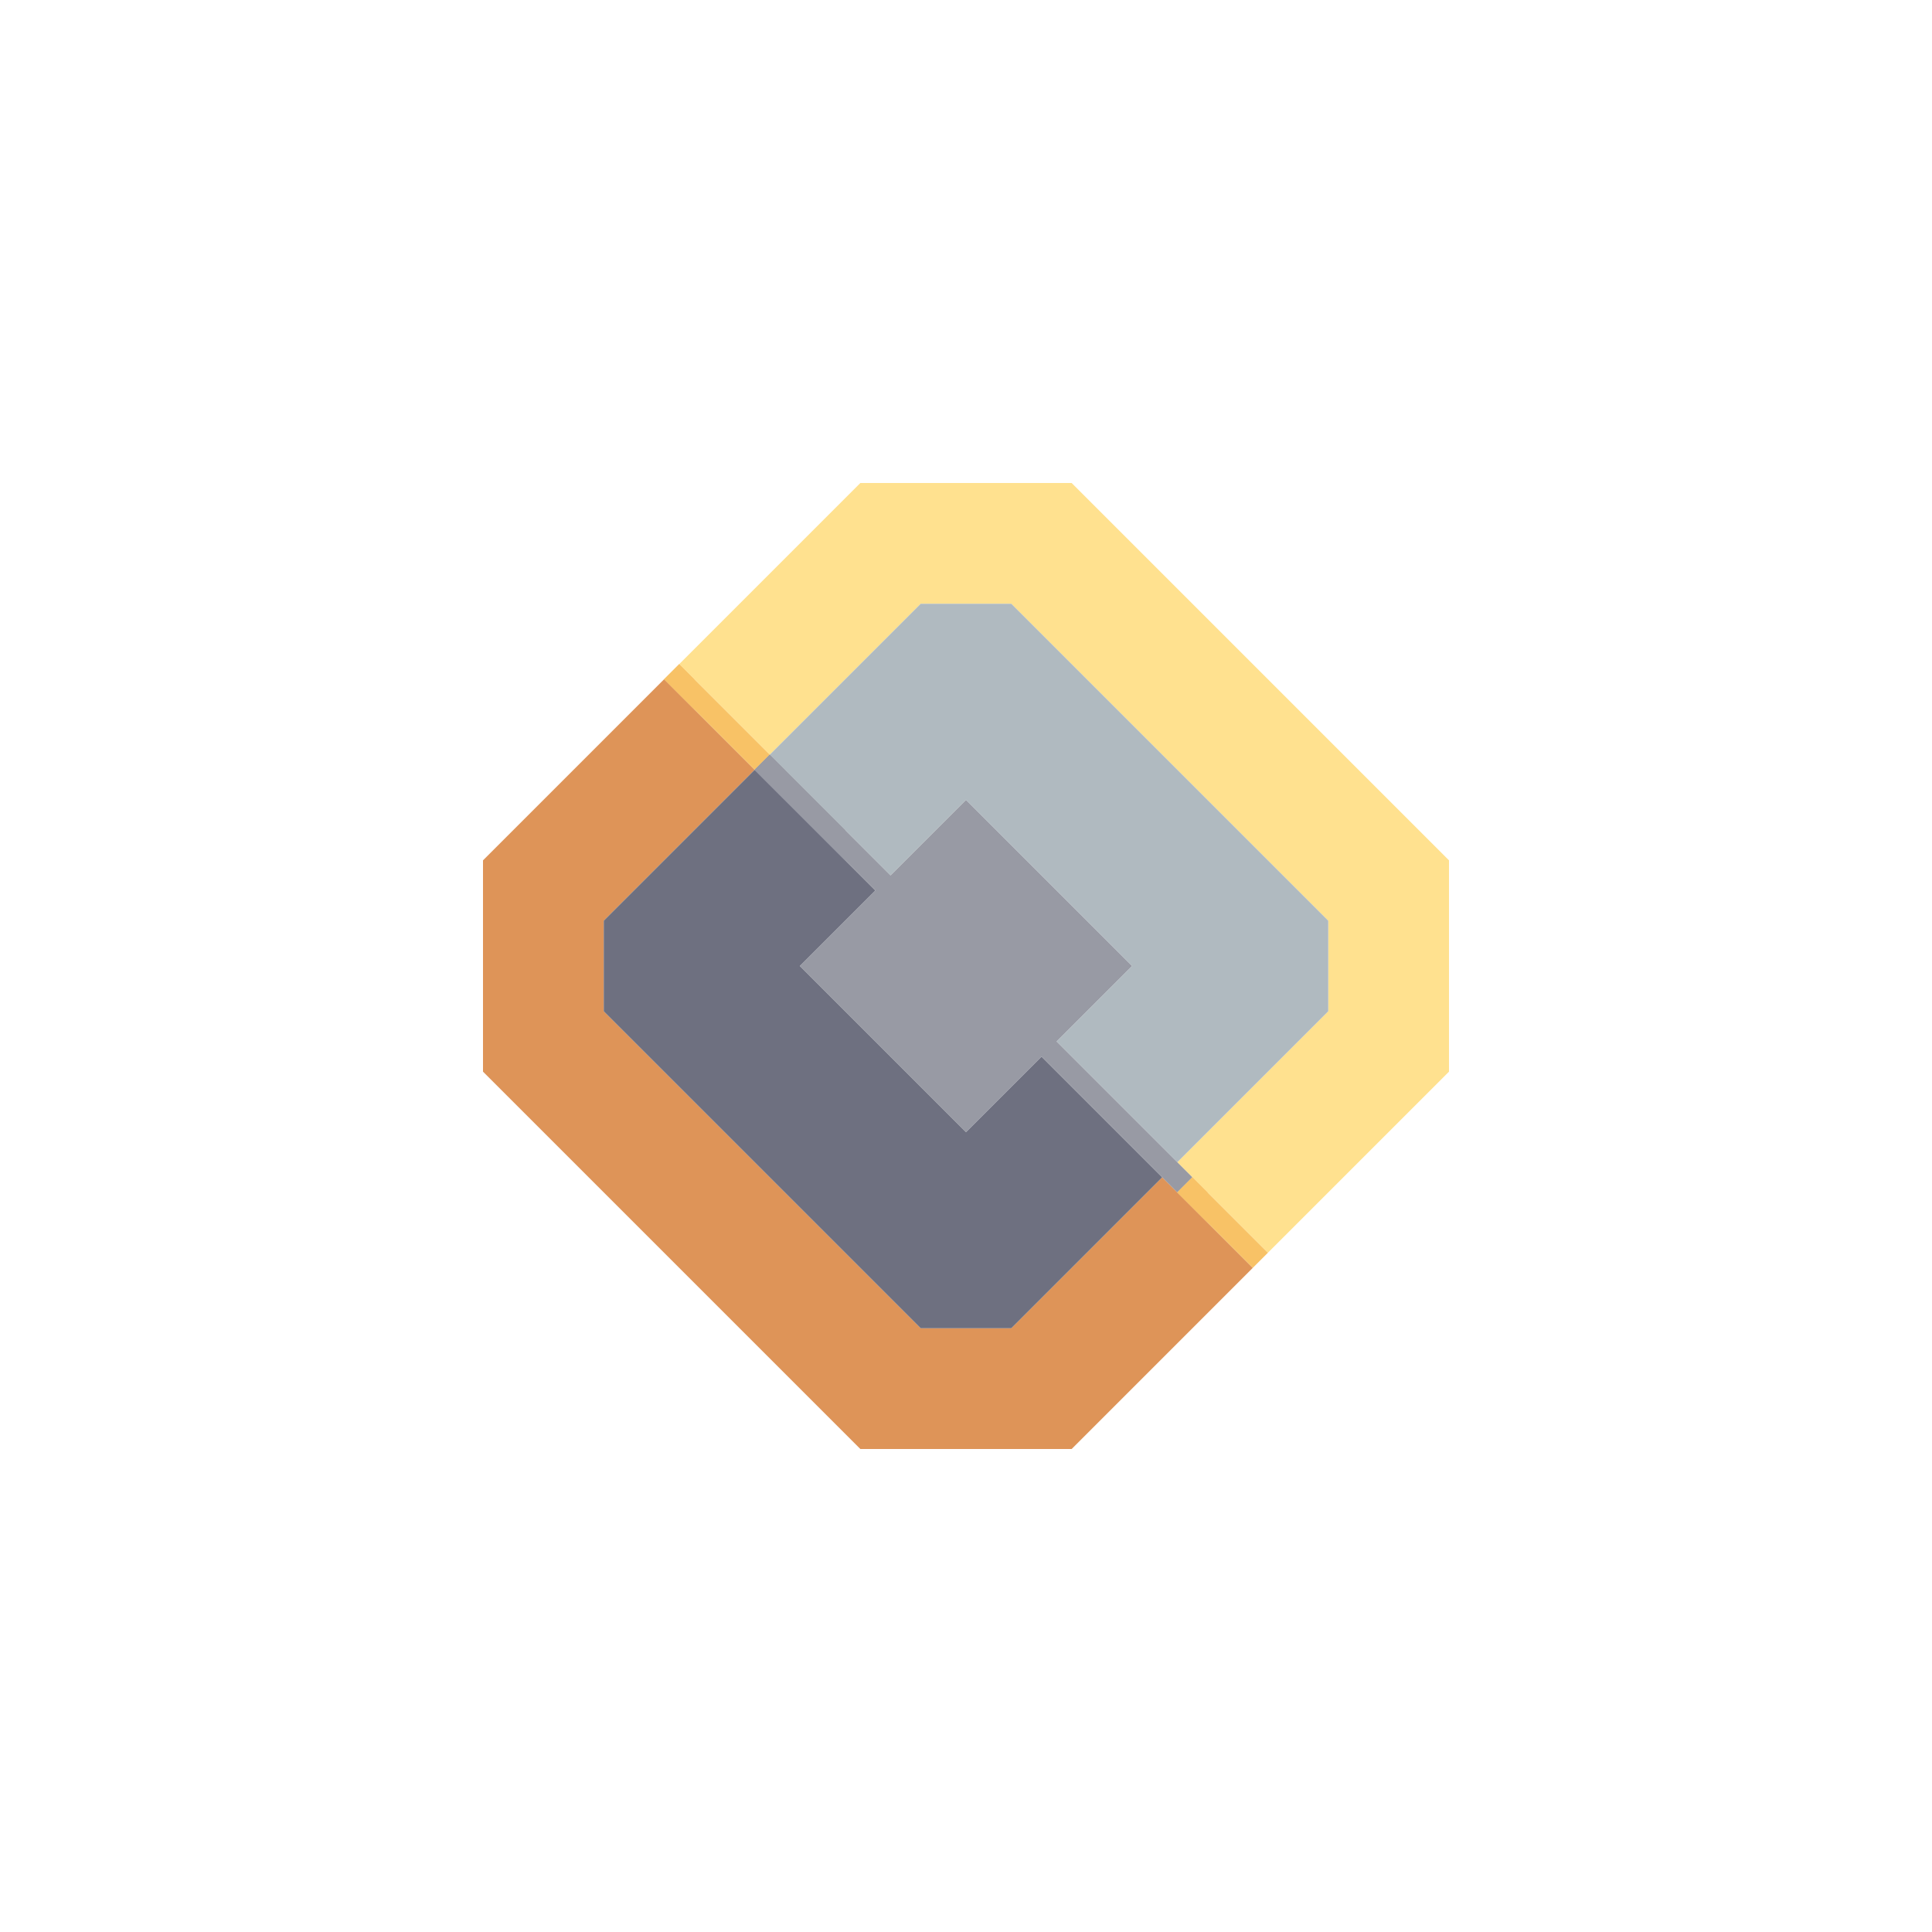 <svg xmlns="http://www.w3.org/2000/svg" width="64" height="64" style="fill-opacity:1;color-rendering:auto;color-interpolation:auto;text-rendering:auto;stroke:#000;stroke-linecap:square;stroke-miterlimit:10;shape-rendering:auto;stroke-opacity:1;fill:#000;stroke-dasharray:none;font-weight:400;stroke-width:1;font-family:&quot;Dialog&quot;;font-style:normal;stroke-linejoin:miter;font-size:12px;stroke-dashoffset:0;image-rendering:auto">
    <g style="stroke-linecap:round;fill:#de9458;stroke:#de9458">
        <path stroke="none" d="M16 35.5v-7l6-6 3 3-5 5v3L30.5 44h3l5-5 3 3-6 6h-7Z" style="stroke:none"/>
    </g>
    <g stroke="none" style="stroke-linecap:round;fill:#6e7080;stroke:#6e7080">
        <path d="M20 33.5v-3l5-5 4 4-2.5 2.5 5.5 5.5 2.5-2.5 4 4-5 5h-3Z" style="stroke:none"/>
        <path d="m23 23.5-1-1 .5-.5.5.5Z" style="fill:#f8c266;stroke:none"/>
        <path d="m22.5 22 6-6h7L48 28.5v7l-6 6-3-3 5-5v-3L33.5 20h-3l-5 5Z" style="fill:#ffe18f;stroke:none"/>
        <path d="m25.5 25-.5.5-3-3 .5-.5Z" style="fill:#f8c266;stroke:none"/>
        <path d="m26 26.5-1-1 .5-.5.5.5Z" style="fill:#989aa4;stroke:none"/>
        <path d="m25.5 25 5-5h3L44 30.5v3l-5 5-4-4 2.5-2.5-5.5-5.5-2.5 2.5Z" style="fill:#b0bac0;stroke:none"/>
        <path d="m28 28.5-3-3 .5-.5 2.5 2.5Z" style="fill:#989aa4;stroke:none"/>
        <path d="m26.5 32 2.5-2.5-4-4 .5-.5 4 4 2.5-2.5 5.5 5.5-2.5 2.5 4.5 4.5-.5.5-4.5-4.5-2.5 2.5Z" style="fill:#989aa4;stroke:none"/>
        <path d="m40 40.5-1-1 .5-.5.5.5Z" style="fill:#f8c266;stroke:none"/>
        <path d="M41.5 42 39 39.5l.5-.5 2.5 2.5Z" style="fill:#f8c266;stroke:none"/>
    </g>
</svg>

